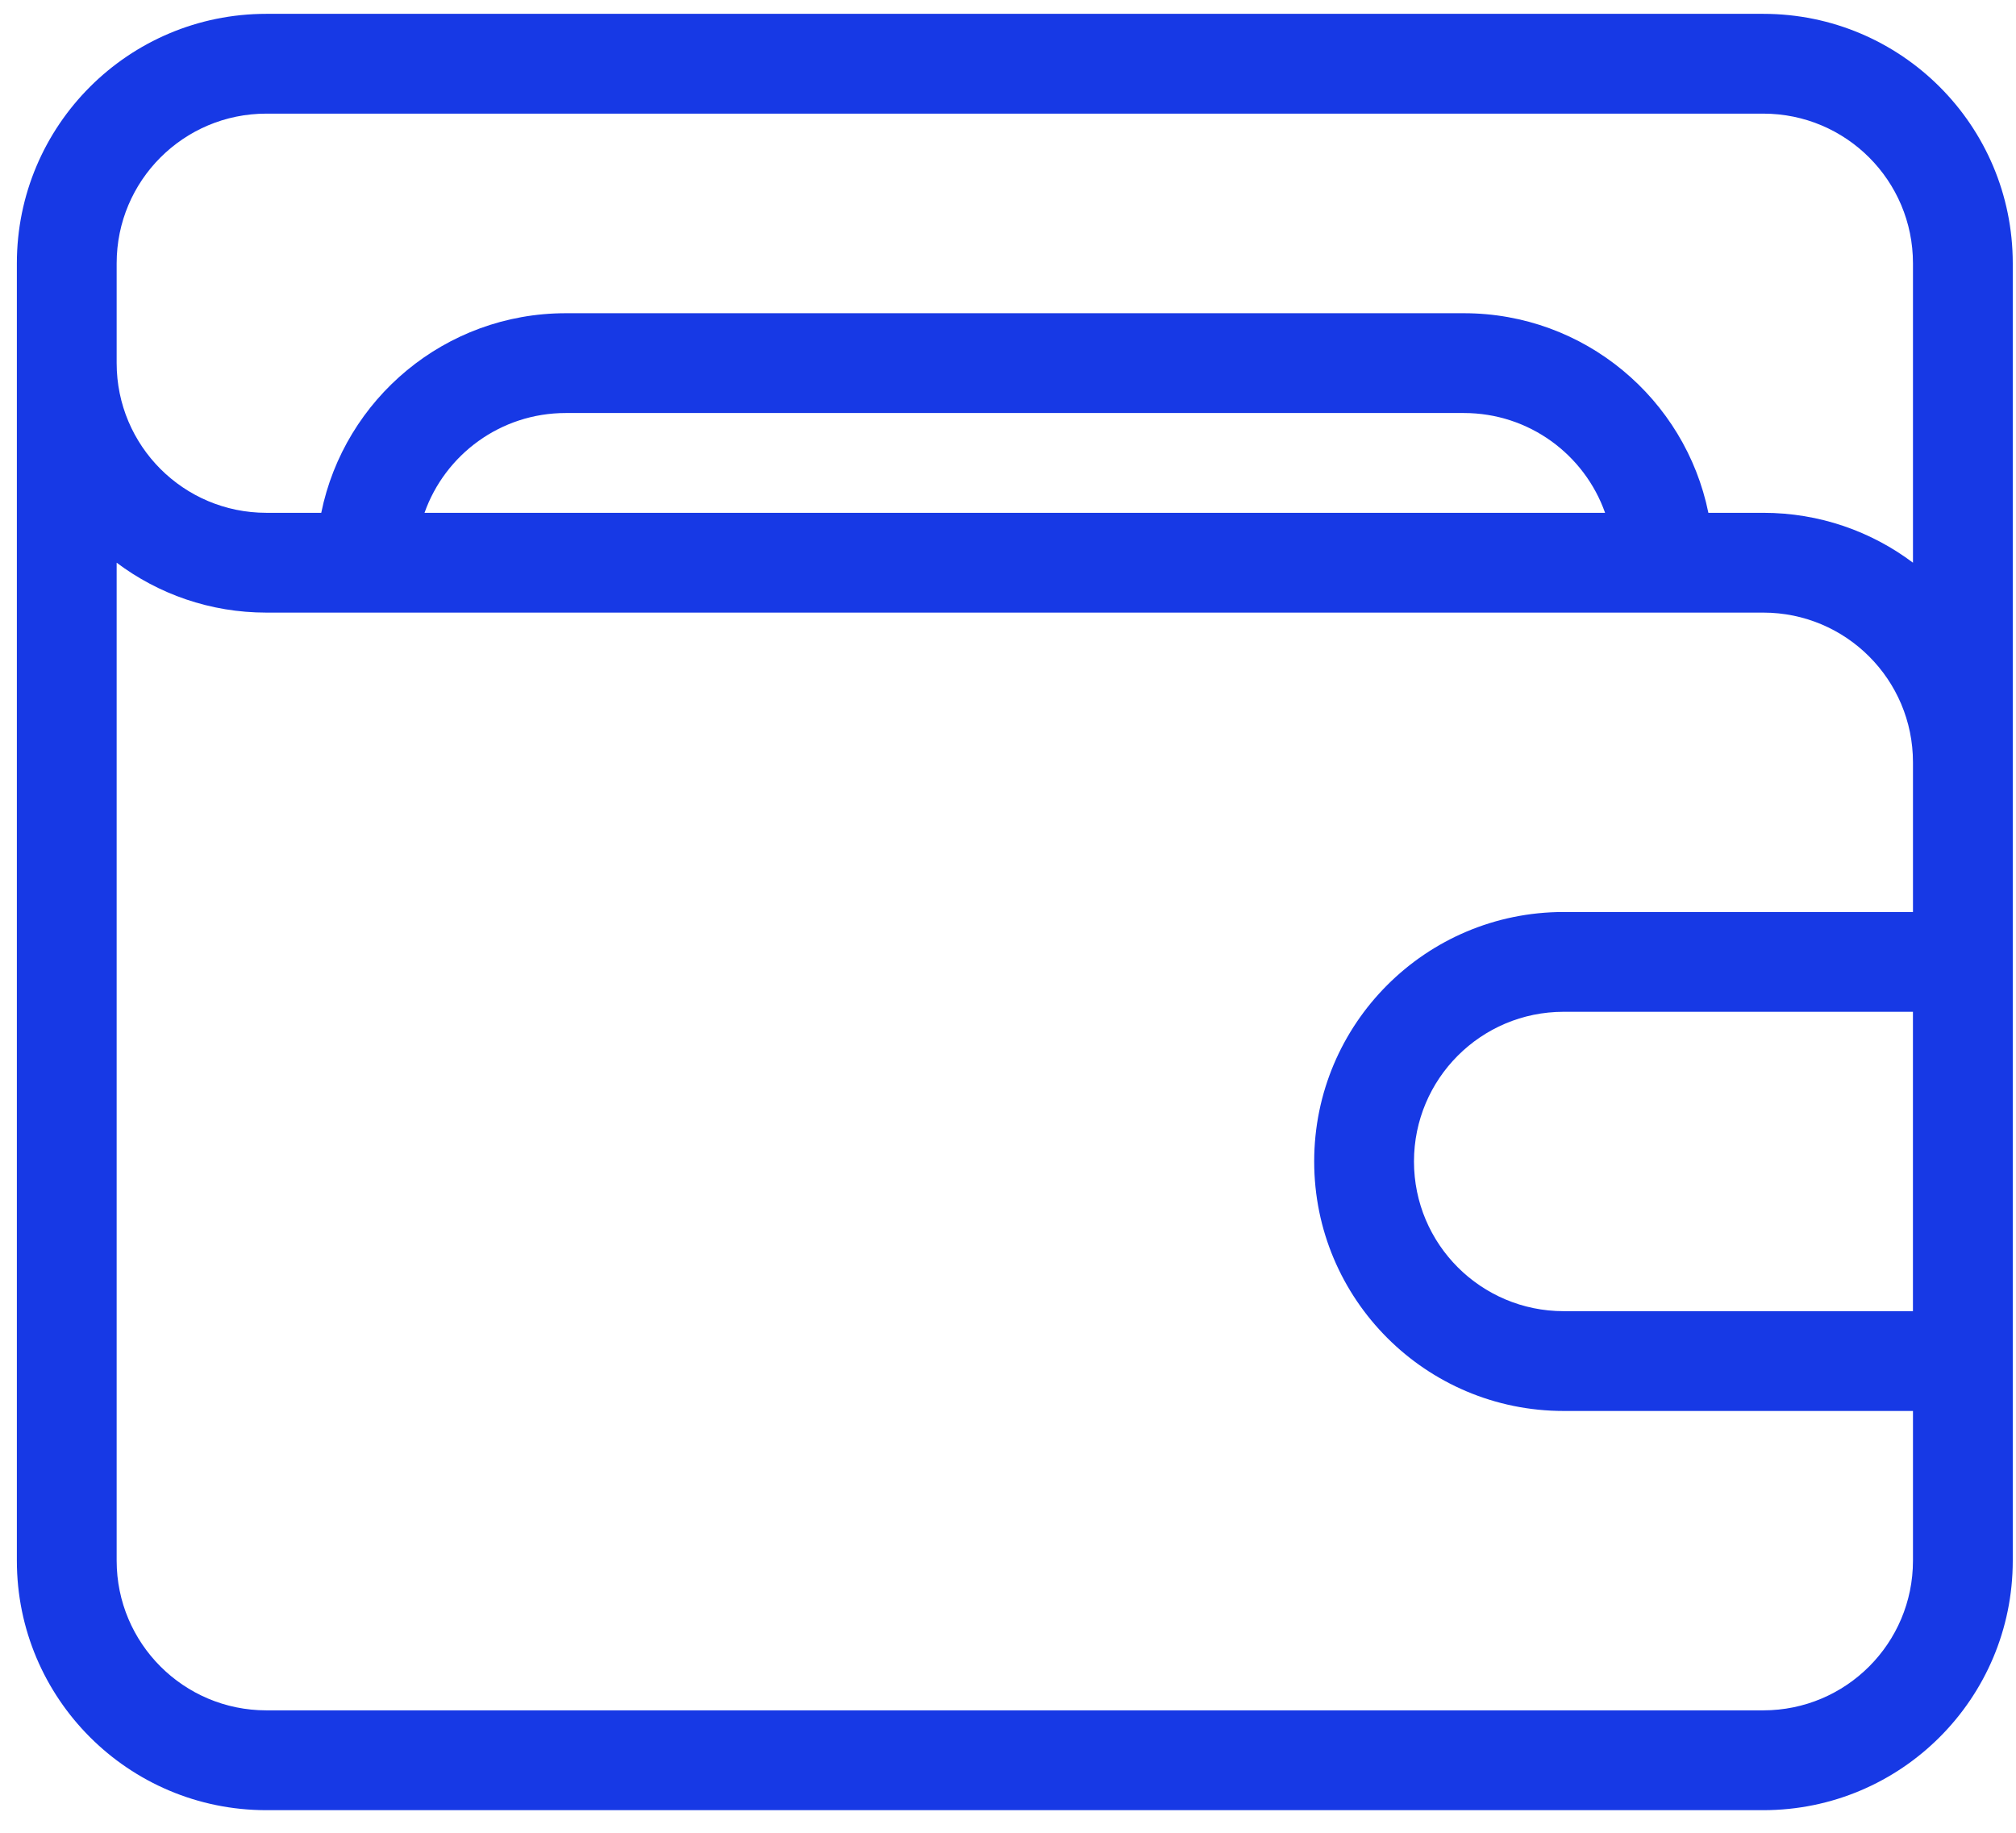 <svg width="66" height="60" viewBox="0 0 66 60" fill="none" xmlns="http://www.w3.org/2000/svg">
<path fill-rule="evenodd" clip-rule="evenodd" d="M8.72 0.453H57.726C62.238 0.453 65.894 4.108 65.894 8.62V51.092C65.894 55.604 62.238 59.26 57.726 59.26H8.72C4.208 59.26 0.552 55.604 0.552 51.092V8.62C0.552 4.108 4.208 0.453 8.72 0.453ZM62.627 18.421C61.261 17.395 59.565 16.788 57.726 16.788H55.929C55.171 13.06 51.874 10.254 47.925 10.254H18.521C14.571 10.254 11.275 13.06 10.517 16.788H8.72C6.012 16.788 3.819 14.596 3.819 11.887V8.62C3.819 5.912 6.012 3.72 8.72 3.72H57.726C60.434 3.72 62.627 5.912 62.627 8.62V18.421ZM13.898 16.788C14.571 14.883 16.388 13.521 18.521 13.521H47.925C50.058 13.521 51.874 14.883 52.547 16.788H13.898ZM51.192 29.856H62.627V24.955C62.627 22.25 60.434 20.055 57.726 20.055H8.72C6.881 20.055 5.185 19.447 3.819 18.421V51.092C3.819 53.797 6.012 55.992 8.72 55.992H57.726C60.434 55.992 62.627 53.797 62.627 51.092V46.191H51.192C46.68 46.191 43.024 42.535 43.024 38.023C43.024 33.512 46.68 29.856 51.192 29.856ZM62.626 42.924H51.192C48.483 42.924 46.291 40.729 46.291 38.024C46.291 35.319 48.483 33.123 51.192 33.123H62.626V42.924Z" fill="#1739E5"/>
</svg>
